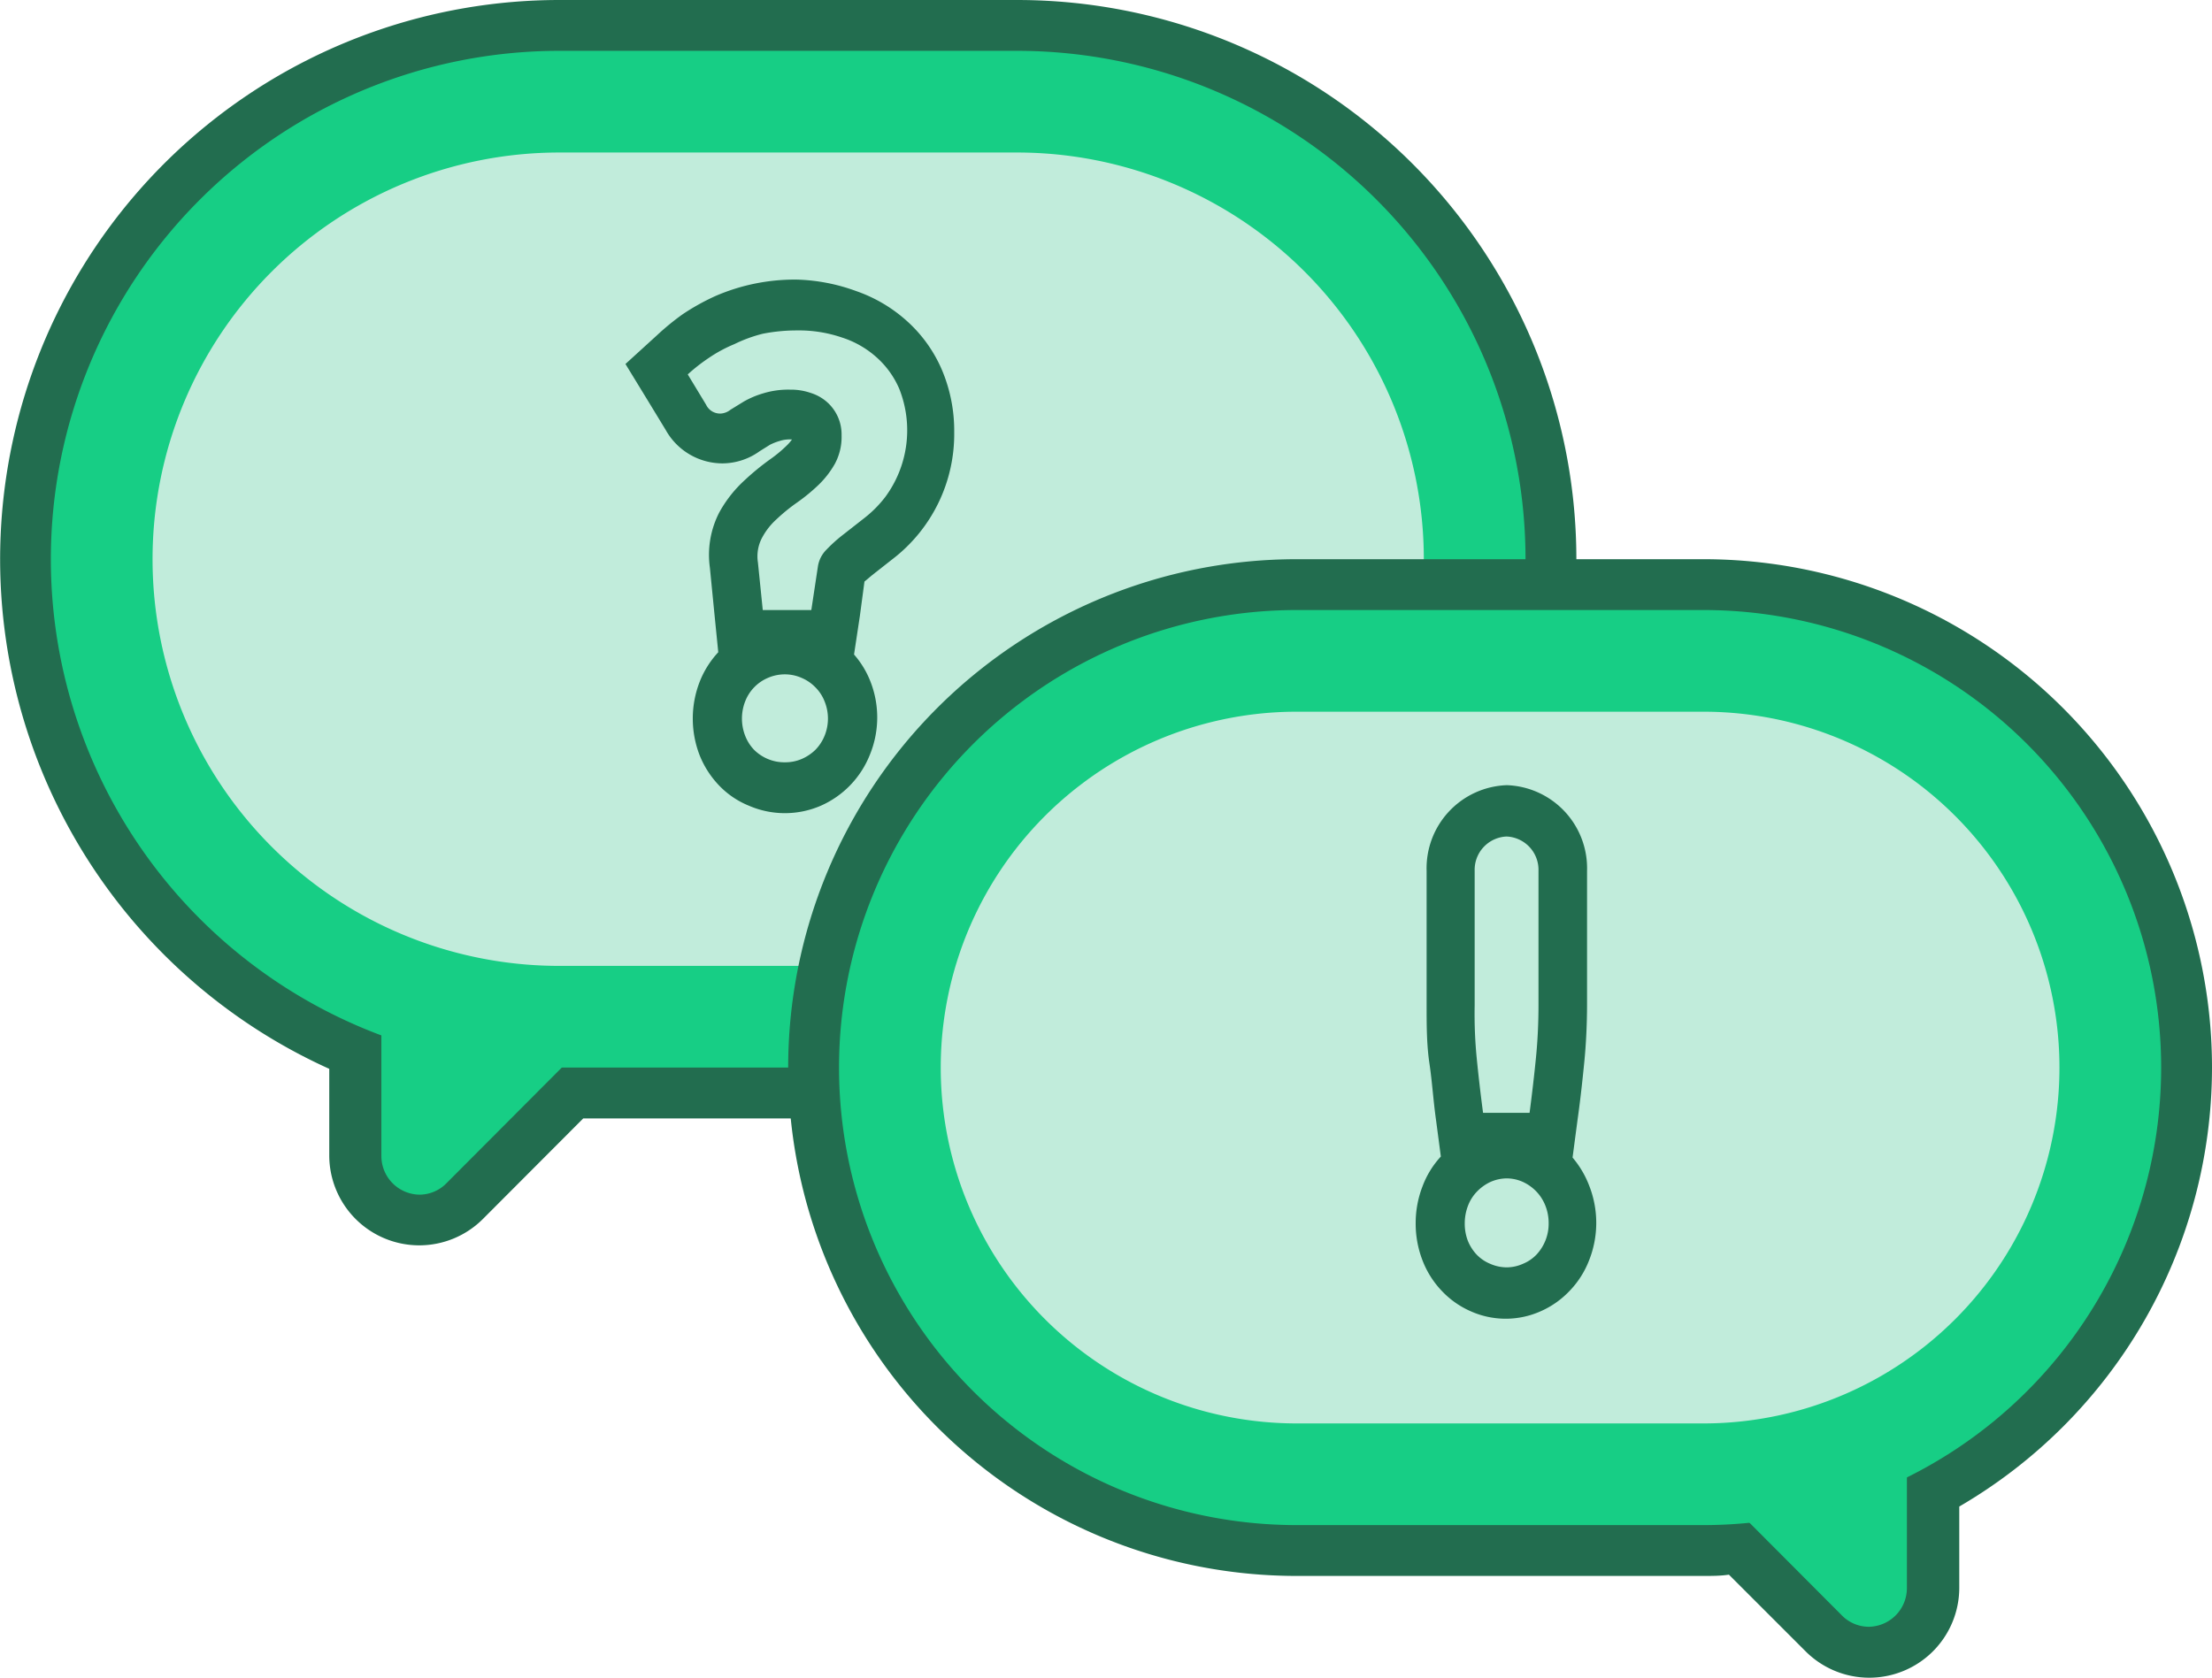 <svg id="_3" data-name=" 3" xmlns="http://www.w3.org/2000/svg" width="87" height="66" viewBox="0 0 87 66">
  <defs>
    <style>
      .cls-1 {
        fill: #226d4f;
      }

      .cls-2 {
        fill: #17ce85;
      }

      .cls-3 {
        fill: #c1ecdb;
      }
    </style>
  </defs>
  <title>3</title>
  <path class="cls-1" d="M40,0H22a22,22,0,0,0-9.05,42.05v3.42A3.54,3.54,0,0,0,19,47.95L22.94,44H40A22,22,0,0,0,40,0Z"/>
  <path class="cls-2" d="M24.09,40l-6.52,6.54A1.49,1.49,0,0,1,16.5,47,1.52,1.52,0,0,1,15,45.48h0V40h9.11"/>
  <path class="cls-2" d="M22,2H40A20,20,0,0,1,60,22h0A20,20,0,0,1,40,42H22A20,20,0,0,1,2,22H2A20,20,0,0,1,22,2Z"/>
  <path class="cls-3" d="M22,6H40A16,16,0,0,1,56,22h0A16,16,0,0,1,40,38H22A16,16,0,0,1,6,22H6A16,16,0,0,1,22,6Z"/>
  <path class="cls-1" d="M31.35,13a5.23,5.23,0,0,1,1.77.28,3.76,3.76,0,0,1,1.37.79,3.5,3.5,0,0,1,.88,1.23,4.42,4.42,0,0,1-.55,4.25,4.56,4.56,0,0,1-.81.82l-.83.65a5.84,5.84,0,0,0-.67.6,1.19,1.19,0,0,0-.34.66L31.91,24H30l-.19-1.87a1.56,1.56,0,0,1,.15-.95,2.66,2.66,0,0,1,.58-.75,7.12,7.12,0,0,1,.81-.66,7.14,7.14,0,0,0,.84-.69,3.62,3.62,0,0,0,.65-.84,2.22,2.22,0,0,0,.26-1.11,1.7,1.7,0,0,0-.57-1.31,1.75,1.75,0,0,0-.64-.36,2.36,2.36,0,0,0-.81-.13,3.36,3.36,0,0,0-1.08.15,3.52,3.52,0,0,0-.75.32l-.52.32a.68.68,0,0,1-.38.15.61.61,0,0,1-.58-.35l-.72-1.19a6.89,6.89,0,0,1,.83-.65,5.52,5.52,0,0,1,1-.54A5.64,5.64,0,0,1,30,13.13,6.89,6.89,0,0,1,31.35,13m-.48,13.53a1.63,1.63,0,0,1,.66.14,1.65,1.65,0,0,1,.54.37,1.6,1.6,0,0,1,.36.55,1.79,1.79,0,0,1,0,1.36,1.7,1.7,0,0,1-.36.55,1.79,1.79,0,0,1-.54.36,1.63,1.63,0,0,1-.66.13,1.67,1.67,0,0,1-.67-.13,1.69,1.69,0,0,1-.54-.36,1.66,1.66,0,0,1-.35-.55,1.86,1.86,0,0,1,0-1.36,1.65,1.65,0,0,1,.89-.92,1.67,1.67,0,0,1,.67-.14M31.35,11a7.84,7.84,0,0,0-3.22.65,8.9,8.9,0,0,0-1.29.72,10,10,0,0,0-1,.82l-1.24,1.13.88,1.44.7,1.15a2.56,2.56,0,0,0,2.25,1.32,2.52,2.52,0,0,0,1.45-.48l.4-.25a2.05,2.05,0,0,1,.38-.15,1.28,1.28,0,0,1,.49-.06h0a1.84,1.84,0,0,1-.24.27,5.13,5.13,0,0,1-.62.51,10.16,10.16,0,0,0-1,.82,4.93,4.93,0,0,0-1,1.27,3.64,3.64,0,0,0-.37,2.17l.18,1.83.15,1.5a3.66,3.66,0,0,0-.73,1.16,4,4,0,0,0,0,2.9,3.7,3.7,0,0,0,.77,1.19,3.38,3.38,0,0,0,1.17.79,3.56,3.56,0,0,0,2.82,0,3.67,3.67,0,0,0,1.93-2,3.87,3.87,0,0,0,0-2.95,3.57,3.57,0,0,0-.62-1l.23-1.52L34,22.88l.31-.26.79-.62,0,0a6.2,6.2,0,0,0,2.43-5,6.14,6.14,0,0,0-.48-2.44,5.47,5.47,0,0,0-1.38-1.93,5.82,5.82,0,0,0-2-1.18A7.34,7.34,0,0,0,31.35,11h0Z"/>
  <path class="cls-1" d="M87,42A20,20,0,0,0,67,22H51a20,20,0,0,0,0,40H67c.34,0,.67,0,1-.05l3,3a3.54,3.54,0,0,0,6.06-2.48v-3.2A20,20,0,0,0,87,42Z"/>
  <path class="cls-2" d="M65.91,57l6.52,6.54A1.49,1.49,0,0,0,73.5,64,1.52,1.52,0,0,0,75,62.48h0V57H65.91"/>
  <path class="cls-2" d="M51,24H67A18,18,0,0,1,85,42h0A18,18,0,0,1,67,60H51A18,18,0,0,1,33,42h0A18,18,0,0,1,51,24Z"/>
  <path class="cls-3" d="M51.08,28H66.92A14,14,0,0,1,81,42h0A14,14,0,0,1,66.92,56H51.08A14,14,0,0,1,37,42h0A14,14,0,0,1,51.08,28Z"/>
  <path class="cls-1" d="M59.25,32.91a1.31,1.31,0,0,1,1.26,1.35v5.29q0,1.06-.1,2.07t-.25,2.16H58.33q-.15-1.14-.25-2.16T58,39.55V34.26a1.31,1.31,0,0,1,1.26-1.35h0m0,13.45a1.57,1.57,0,0,1,.64.14,1.76,1.76,0,0,1,.53.38,1.7,1.7,0,0,1,.35.55,1.86,1.86,0,0,1,.13.69,1.78,1.78,0,0,1-.48,1.24,1.55,1.55,0,0,1-.53.36,1.57,1.57,0,0,1-.64.14,1.61,1.61,0,0,1-.65-.14,1.56,1.56,0,0,1-.53-.36,1.73,1.73,0,0,1-.35-.55,1.88,1.88,0,0,1-.12-.69,1.92,1.92,0,0,1,.13-.69,1.62,1.62,0,0,1,.35-.55,1.77,1.77,0,0,1,.53-.38,1.61,1.61,0,0,1,.65-.14m0-15.47a3.27,3.27,0,0,0-3.16,3.37v5.29c0,.77,0,1.54.11,2.28s.15,1.45.26,2.23l.19,1.44a3.56,3.56,0,0,0-.72,1.17,4,4,0,0,0-.27,1.45,4,4,0,0,0,.27,1.47,3.61,3.61,0,0,0,.77,1.21,3.47,3.47,0,0,0,1.13.79,3.37,3.37,0,0,0,2.74,0,3.51,3.51,0,0,0,1.13-.79,3.59,3.59,0,0,0,.77-1.19,4,4,0,0,0,0-3,3.77,3.77,0,0,0-.64-1.07l.2-1.51c.11-.78.19-1.53.26-2.23s.11-1.51.11-2.28V34.26a3.27,3.27,0,0,0-3.16-3.37h0Z"/>
</svg>
